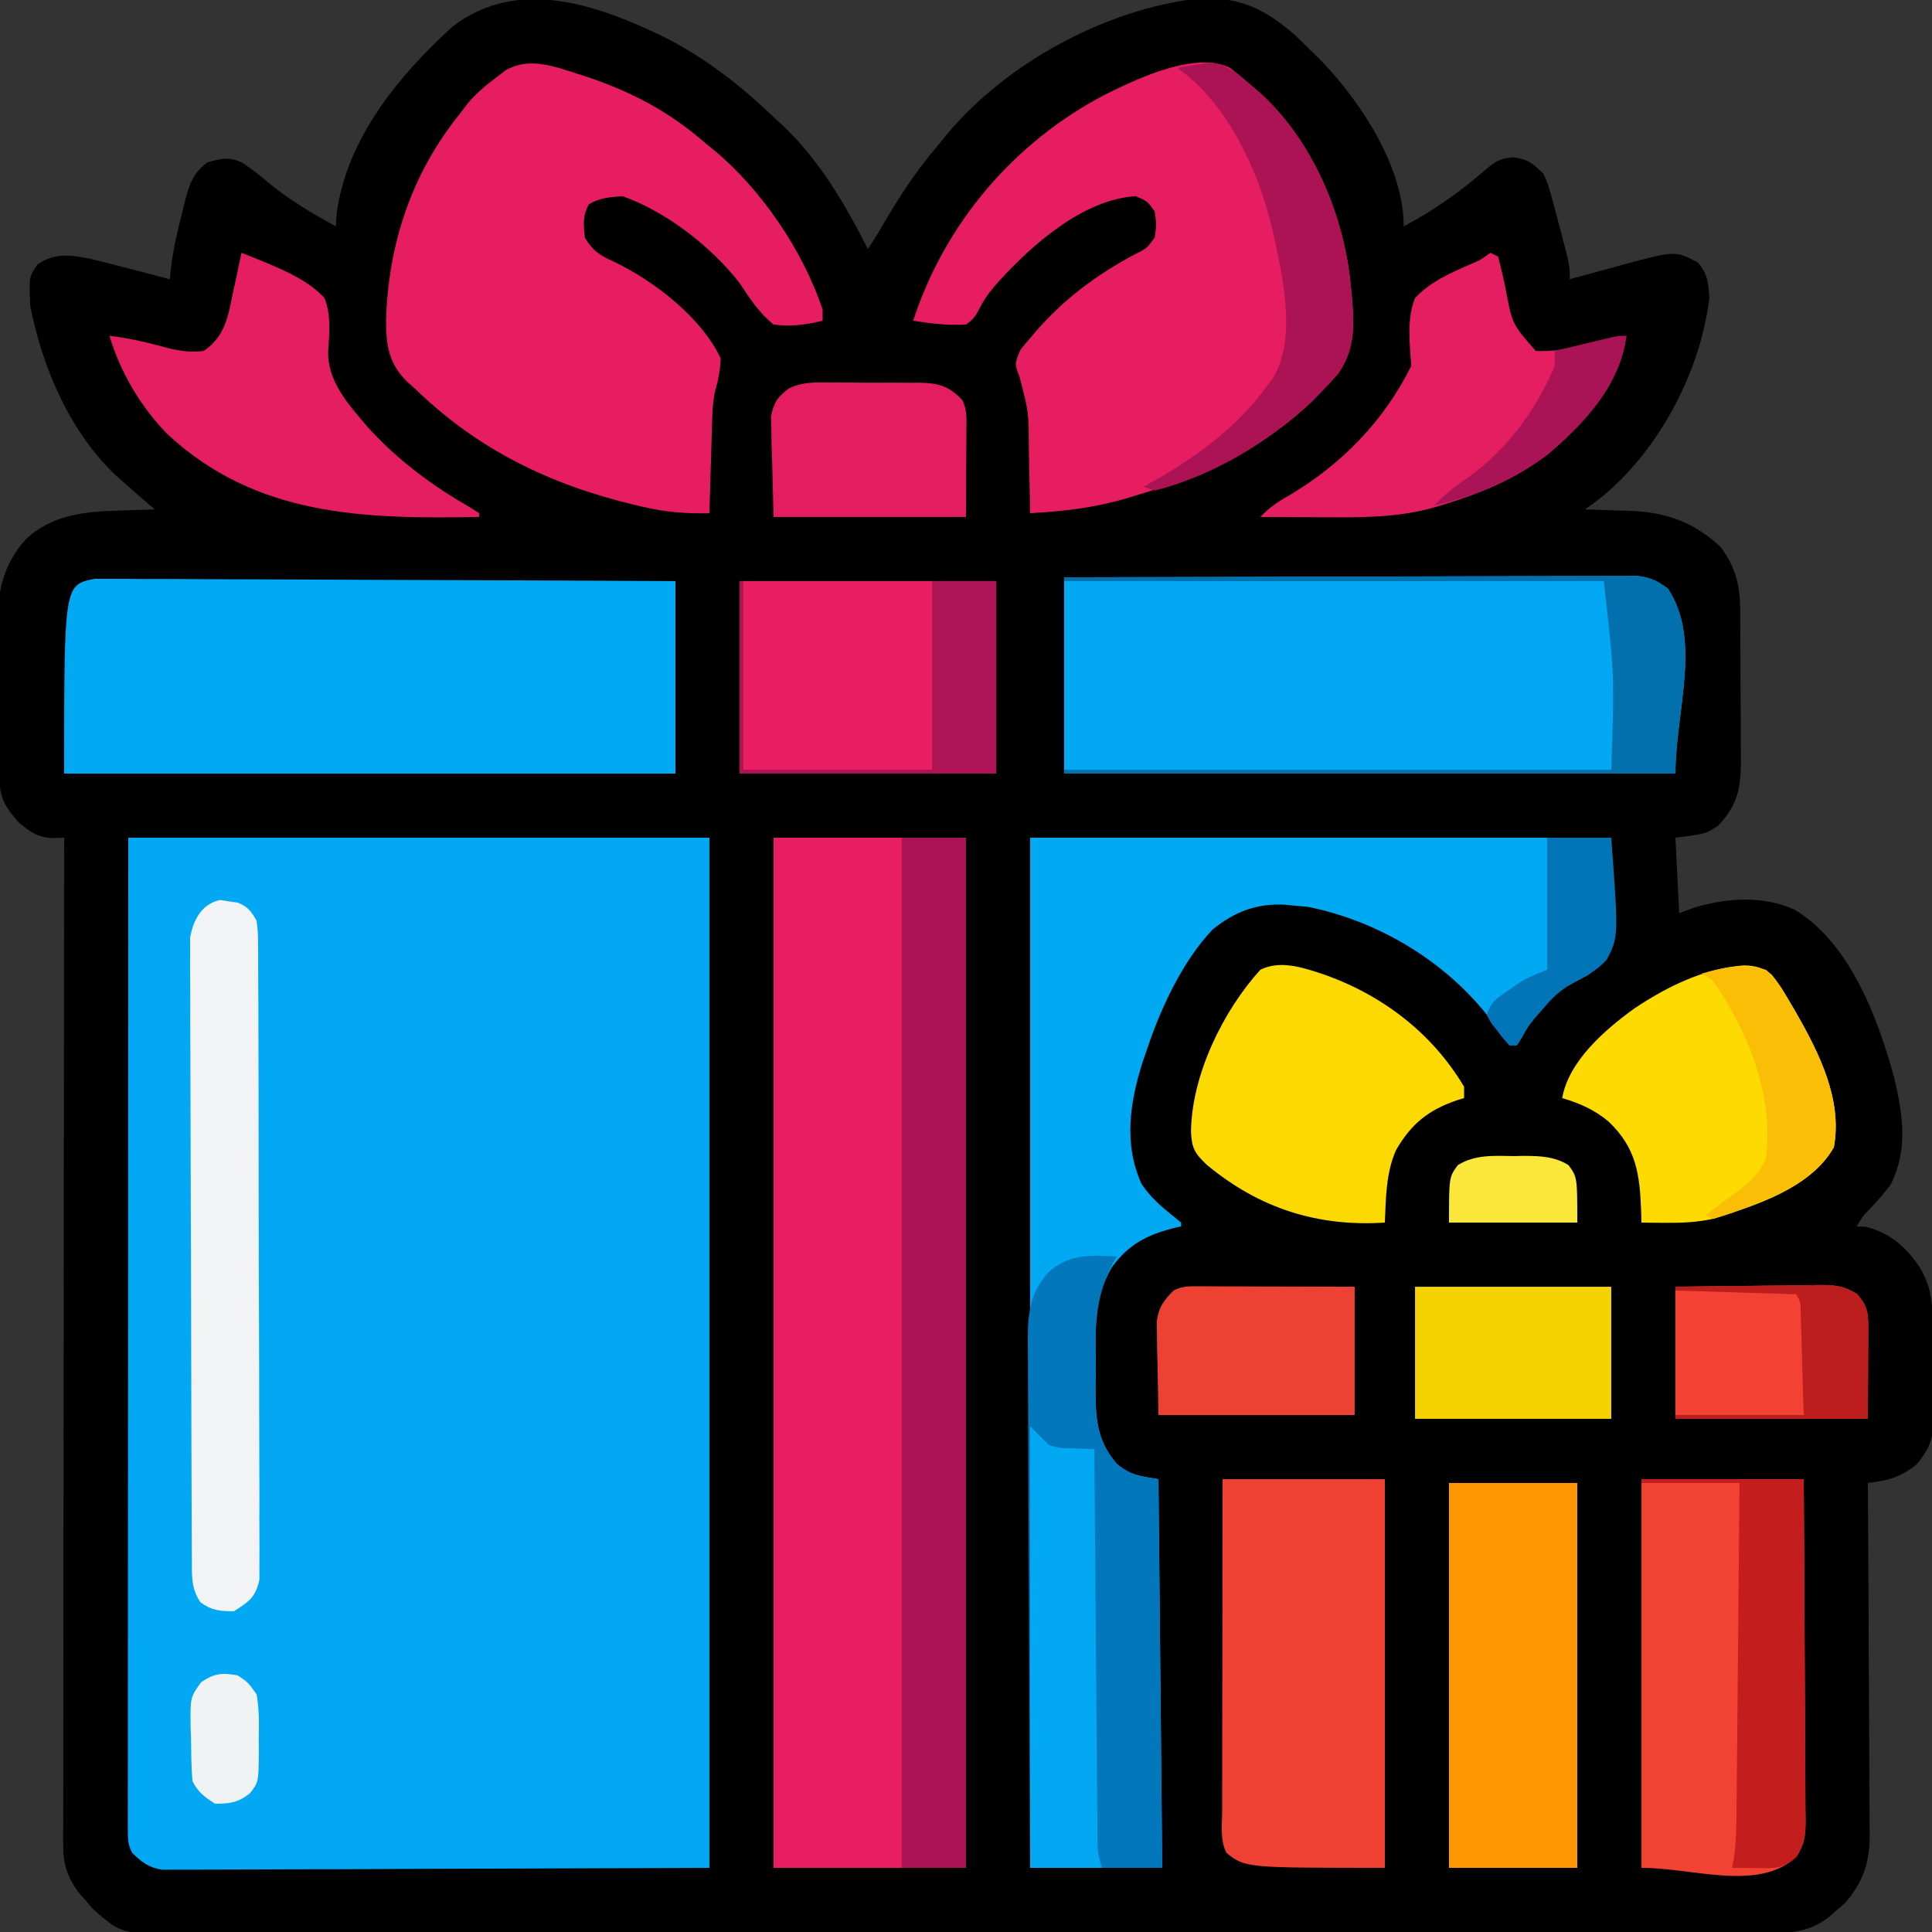 <?xml version="1.0" encoding="UTF-8"?>
<svg version="1.1" xmlns="http://www.w3.org/2000/svg" width="512" height="512">
<rect width="100%" height="100%" fill="#333333" stroke="none"/>
<path d="M0 0 C10.902 5.521 20.242 12.775 29.059 21.222 C29.818 21.919 30.577 22.615 31.36 23.332 C41.268 32.71 47.93 44.181 54.059 56.222 C55.823 53.577 57.43 50.88 59.028 48.133 C63.202 41.008 67.657 34.494 73.059 28.222 C73.648 27.489 74.237 26.755 74.844 26 C90.748 6.854 117.211 -7.427 141.766 -10.196 C152.539 -10.627 159.093 -7.545 167.121 -0.59 C168.786 0.994 170.432 2.599 172.059 4.222 C172.822 4.974 173.585 5.725 174.371 6.5 C184.84 17.423 196.059 34.579 196.059 50.222 C204.07 45.933 210.826 41.199 217.66 35.261 C220.355 32.97 221.374 32.299 224.871 31.91 C228.892 32.304 230.178 33.434 233.059 36.222 C234.317 39.035 234.317 39.035 235.184 42.222 C235.501 43.365 235.818 44.507 236.145 45.683 C236.446 46.851 236.748 48.019 237.059 49.222 C237.36 50.349 237.662 51.476 237.973 52.636 C240.059 60.649 240.059 60.649 240.059 64.222 C240.714 64.041 241.369 63.859 242.043 63.672 C245.046 62.845 248.052 62.033 251.059 61.222 C252.089 60.936 253.119 60.65 254.18 60.355 C268.079 56.637 268.079 56.637 273.996 59.785 C276.71 62.992 276.754 65.05 277.059 69.222 C276.703 71.98 276.276 74.48 275.621 77.16 C275.354 78.261 275.354 78.261 275.081 79.385 C270.492 96.831 259.19 115.135 244.059 125.222 C244.623 125.237 245.187 125.252 245.768 125.267 C248.365 125.342 250.962 125.438 253.559 125.535 C254.889 125.569 254.889 125.569 256.246 125.603 C265.623 125.982 273.169 128.654 280.059 135.222 C283.923 140.368 285.174 145.217 285.22 151.538 C285.23 152.6 285.239 153.661 285.249 154.755 C285.255 156.467 285.255 156.467 285.262 158.215 C285.268 159.393 285.273 160.572 285.279 161.786 C285.289 164.28 285.295 166.773 285.299 169.266 C285.309 173.076 285.34 176.885 285.371 180.695 C285.378 183.118 285.383 185.541 285.387 187.965 C285.405 189.671 285.405 189.671 285.424 191.412 C285.403 198.877 284.693 203.466 279.371 209.035 C276.059 211.222 276.059 211.222 268.059 212.222 C268.389 218.822 268.719 225.422 269.059 232.222 C270.399 231.727 271.74 231.232 273.121 230.722 C281.728 228.183 291.31 227.486 299.621 231.285 C314.332 240.068 321.804 260.214 326.09 276.027 C328.363 285.812 329.781 294.959 325.059 304.222 C323.378 306.452 321.61 308.479 319.68 310.496 C317.866 312.332 317.866 312.332 316.059 315.222 C316.884 315.264 317.709 315.305 318.559 315.347 C324.996 316.957 329.456 320.864 332.996 326.41 C335.968 331.516 336.245 336.022 336.297 341.836 C336.305 342.683 336.313 343.53 336.322 344.403 C336.335 346.196 336.346 347.989 336.354 349.782 C336.371 352.514 336.415 355.246 336.459 357.978 C336.469 359.722 336.478 361.467 336.485 363.211 C336.502 364.023 336.52 364.836 336.538 365.673 C336.517 371.003 335.583 373.99 332.059 378.222 C327.752 381.764 324.518 382.57 319.059 383.222 C319.068 384.47 319.077 385.718 319.086 387.003 C319.167 398.773 319.227 410.544 319.266 422.314 C319.287 428.365 319.315 434.416 319.361 440.467 C319.404 446.309 319.428 452.151 319.438 457.993 C319.446 460.219 319.46 462.446 319.482 464.672 C319.511 467.796 319.515 470.919 319.513 474.043 C319.527 474.958 319.542 475.874 319.557 476.817 C319.51 484.028 317.686 489.262 312.875 494.683 C311.76 495.631 311.76 495.631 310.621 496.597 C309.88 497.245 309.139 497.892 308.375 498.558 C303.607 501.984 299.317 502.514 293.563 502.48 C292.813 502.483 292.064 502.487 291.291 502.49 C288.771 502.5 286.251 502.495 283.731 502.49 C281.91 502.494 280.088 502.498 278.266 502.504 C273.253 502.516 268.241 502.516 263.228 502.513 C257.824 502.513 252.42 502.524 247.017 502.533 C236.428 502.55 225.838 502.555 215.249 502.557 C206.643 502.557 198.037 502.562 189.432 502.568 C165.042 502.586 140.653 502.595 116.264 502.593 C114.949 502.593 113.634 502.593 112.278 502.593 C110.961 502.593 109.644 502.593 108.288 502.593 C86.941 502.592 65.594 502.611 44.247 502.639 C22.339 502.668 0.43 502.682 -21.479 502.68 C-33.783 502.679 -46.087 502.685 -58.392 502.706 C-68.867 502.725 -79.342 502.729 -89.818 502.715 C-95.164 502.709 -100.509 502.709 -105.855 502.726 C-110.748 502.742 -115.641 502.739 -120.535 502.722 C-122.305 502.719 -124.076 502.722 -125.846 502.733 C-143.739 502.838 -143.739 502.838 -151.402 496.039 C-152.35 494.923 -152.35 494.923 -153.316 493.785 C-154.287 492.673 -154.287 492.673 -155.277 491.539 C-158.084 487.632 -159.192 484.151 -159.187 479.359 C-159.191 478.402 -159.195 477.444 -159.199 476.458 C-159.193 475.414 -159.188 474.37 -159.182 473.295 C-159.183 472.18 -159.185 471.065 -159.187 469.916 C-159.19 466.173 -159.179 462.429 -159.168 458.686 C-159.168 456.006 -159.168 453.325 -159.169 450.645 C-159.17 444.87 -159.164 439.095 -159.153 433.32 C-159.136 424.971 -159.131 416.622 -159.129 408.273 C-159.124 394.727 -159.111 381.18 -159.092 367.634 C-159.074 354.476 -159.06 341.317 -159.051 328.159 C-159.05 327.348 -159.05 326.536 -159.049 325.701 C-159.047 321.631 -159.044 317.562 -159.042 313.493 C-159.021 279.736 -158.986 245.979 -158.941 212.222 C-159.867 212.257 -160.792 212.292 -161.746 212.328 C-165.94 212.189 -167.701 210.829 -170.941 208.222 C-174.693 203.964 -176.059 201.64 -176.134 196.013 C-176.15 194.925 -176.166 193.836 -176.183 192.714 C-176.227 187.708 -176.268 182.702 -176.291 177.695 C-176.308 175.061 -176.335 172.427 -176.373 169.793 C-176.428 165.988 -176.45 162.184 -176.465 158.379 C-176.487 157.212 -176.51 156.045 -176.533 154.842 C-176.512 146.465 -174.908 139.728 -169.263 133.316 C-162.423 126.653 -153.51 125.769 -144.379 125.535 C-143.465 125.501 -142.552 125.467 -141.611 125.431 C-139.388 125.35 -137.165 125.28 -134.941 125.222 C-135.483 124.758 -136.025 124.293 -136.583 123.814 C-138.722 121.972 -140.833 120.1 -142.941 118.222 C-143.526 117.717 -144.112 117.212 -144.715 116.691 C-157.296 105.114 -164.721 87.701 -167.941 71.222 C-168.257 63.514 -168.257 63.514 -165.941 60.222 C-161.368 57.173 -157.241 57.77 -152.043 58.793 C-148.828 59.554 -145.634 60.374 -142.441 61.222 C-141.333 61.509 -140.224 61.795 -139.082 62.09 C-136.366 62.792 -133.653 63.503 -130.941 64.222 C-130.824 63.104 -130.707 61.985 -130.586 60.832 C-129.971 55.943 -128.859 51.239 -127.629 46.472 C-127.428 45.636 -127.228 44.799 -127.021 43.937 C-125.846 39.374 -124.926 36.105 -120.941 33.222 C-117.181 32.197 -115.021 31.663 -111.504 33.484 C-108.988 35.19 -106.698 37.01 -104.379 38.972 C-98.936 43.406 -93.081 46.847 -86.941 50.222 C-86.879 49.171 -86.817 48.119 -86.754 47.035 C-84.226 27.163 -70.27 10.19 -55.941 -2.778 C-38.761 -15.953 -17.844 -8.614 0 0 Z " fill="#010000" transform="translate(175.941,9.778)"/>
<path d="M0 0 C50.82 0 101.64 0 154 0 C154 90.09 154 180.18 154 273 C117.525 273.124 117.525 273.124 80.312 273.25 C68.791 273.305 68.791 273.305 57.036 273.36 C47.664 273.378 47.664 273.378 43.278 273.382 C40.212 273.386 37.146 273.401 34.079 273.422 C30.168 273.45 26.257 273.458 22.345 273.452 C20.91 273.453 19.474 273.461 18.039 273.477 C16.099 273.497 14.16 273.49 12.22 273.481 C11.133 273.485 10.046 273.488 8.927 273.492 C5.292 272.881 3.627 271.532 1 269 C-0.183 266.634 -0.124 265.224 -0.123 262.584 C-0.125 261.65 -0.127 260.716 -0.129 259.754 C-0.126 258.721 -0.123 257.688 -0.12 256.623 C-0.121 255.531 -0.122 254.439 -0.123 253.314 C-0.124 249.63 -0.119 245.947 -0.114 242.263 C-0.113 239.632 -0.113 237.002 -0.114 234.371 C-0.114 228.694 -0.111 223.018 -0.106 217.341 C-0.098 209.134 -0.095 200.927 -0.094 192.719 C-0.092 179.404 -0.085 166.089 -0.075 152.774 C-0.066 139.838 -0.059 126.901 -0.055 113.965 C-0.055 113.16 -0.054 112.355 -0.054 111.525 C-0.052 105.229 -0.05 98.932 -0.048 92.636 C-0.039 61.757 -0.019 30.879 0 0 Z " fill="#02A8F3" transform="translate(34,222)"/>
<path d="M0 0 C16.83 0 33.66 0 51 0 C51 90.09 51 180.18 51 273 C34.17 273 17.34 273 0 273 C0 182.91 0 92.82 0 0 Z " fill="#E81D62" transform="translate(205,222)"/>
<path d="M0 0 C50.82 0 101.64 0 154 0 C154 30 154 30 148.062 36.25 C145.717 37.516 143.363 38.767 141 40 C138.216 42.532 138.216 42.532 135.875 45.312 C134.85 46.482 134.85 46.482 133.805 47.676 C131.916 50 131.916 50 130.383 52.793 C129.926 53.521 129.47 54.25 129 55 C128.34 55 127.68 55 127 55 C125.709 53.359 124.492 51.66 123.312 49.938 C111.777 33.763 93.109 22.222 73.562 18.312 C72.387 18.209 71.211 18.106 70 18 C69.239 17.924 68.479 17.848 67.695 17.77 C60.089 17.331 54.28 19.543 48.355 24.328 C40.469 32.583 34.547 45.275 31 56 C30.445 57.597 30.445 57.597 29.879 59.227 C26.445 69.943 24.702 81.158 29.512 91.738 C31.853 95.297 34.867 97.854 38.172 100.504 C38.775 100.998 39.378 101.491 40 102 C40 102.33 40 102.66 40 103 C39.359 103.147 38.719 103.294 38.059 103.445 C30.791 105.33 26.092 107.784 21.617 113.886 C17.15 121.568 17.234 129.056 17.348 137.696 C17.375 140.128 17.348 142.556 17.316 144.988 C17.299 153.178 17.388 159.549 23 166 C26.852 169.062 28.829 169.138 34 170 C34.33 203.99 34.66 237.98 35 273 C23.45 273 11.9 273 0 273 C0 182.91 0 92.82 0 0 Z " fill="#01A8F2" transform="translate(273,222)"/>
<path d="M0 0 C20.123 -0.068 40.246 -0.123 60.369 -0.155 C69.713 -0.171 79.056 -0.192 88.4 -0.226 C96.543 -0.256 104.686 -0.276 112.829 -0.282 C117.142 -0.286 121.454 -0.295 125.766 -0.317 C129.825 -0.338 133.883 -0.344 137.942 -0.339 C139.432 -0.34 140.921 -0.346 142.411 -0.358 C144.445 -0.373 146.48 -0.367 148.514 -0.361 C150.222 -0.365 150.222 -0.365 151.964 -0.369 C155.403 0.049 157.243 0.932 160 3 C169.068 16.601 162 35.653 162 52 C108.54 52 55.08 52 0 52 C0 34.84 0 17.68 0 0 Z " fill="#02A8F3" transform="translate(282,153)"/>
<path d="M0 0 C1.73 0.007 1.73 0.007 3.494 0.014 C4.14 0.01 4.785 0.005 5.45 0.001 C7.605 -0.007 9.758 0.02 11.913 0.048 C13.46 0.049 15.008 0.048 16.555 0.045 C20.751 0.044 24.947 0.073 29.143 0.108 C33.53 0.14 37.916 0.142 42.303 0.148 C50.608 0.164 58.913 0.205 67.218 0.255 C76.674 0.311 86.13 0.339 95.585 0.364 C115.035 0.416 134.484 0.508 153.933 0.615 C153.933 17.445 153.933 34.275 153.933 51.615 C100.473 51.615 47.013 51.615 -8.067 51.615 C-8.067 1.618 -8.067 1.618 0 0 Z " fill="#01A8F2" transform="translate(25.067,153.385)"/>
<path d="M0 0 C1.576 0.484 3.148 0.984 4.715 1.496 C5.547 1.766 6.379 2.035 7.236 2.313 C19.091 6.283 29.221 11.643 38.652 19.934 C39.399 20.537 40.145 21.14 40.914 21.762 C53.457 32.181 64.447 48.422 69.652 63.934 C69.652 64.924 69.652 65.914 69.652 66.934 C65.188 68.003 61.221 68.571 56.652 67.934 C52.792 64.818 50.368 61.044 47.652 56.934 C40.232 47.365 28.223 38.011 16.652 33.934 C13.258 34.163 10.67 34.343 7.715 36.059 C6.002 39.081 6.295 41.539 6.652 44.934 C8.68 48.348 10.681 49.676 14.277 51.246 C24.897 56.325 37.582 66.069 42.652 76.934 C42.49 80.073 42.018 82.709 41.121 85.71 C40.475 88.775 40.429 91.757 40.336 94.887 C40.305 95.877 40.305 95.877 40.273 96.887 C40.208 98.986 40.149 101.085 40.09 103.184 C40.047 104.611 40.003 106.038 39.959 107.465 C39.852 110.954 39.751 114.444 39.652 117.934 C33.478 118.098 28.027 117.668 22.027 116.246 C21.25 116.065 20.472 115.885 19.67 115.698 C-2.603 110.363 -21.841 101.027 -38.348 84.934 C-39.429 83.99 -39.429 83.99 -40.531 83.027 C-45.333 78.158 -46.002 73.578 -46.035 66.996 C-45.515 46.67 -39.202 27.756 -26.348 11.934 C-25.719 11.098 -25.09 10.263 -24.441 9.402 C-22.174 6.728 -19.837 4.725 -17.035 2.621 C-16.132 1.924 -15.228 1.226 -14.297 0.508 C-9.385 -2.114 -5.194 -1.399 0 0 Z " fill="#E71D62" transform="translate(148.348,18.066)"/>
<path d="M0 0 C2.03 1.632 4.024 3.284 5.98 5.004 C6.705 5.623 7.429 6.241 8.176 6.879 C22.032 19.625 30.277 39.395 31.98 58.004 C32.046 58.642 32.111 59.28 32.178 59.937 C32.887 67.732 33.25 74.337 28.605 81.004 C27.123 82.723 25.579 84.392 23.98 86.004 C23.198 86.803 22.416 87.602 21.609 88.426 C8.735 100.703 -7.17 107.942 -24.02 113.004 C-25.273 113.388 -26.525 113.772 -27.816 114.168 C-36.307 116.617 -44.18 117.508 -53.02 118.004 C-53.034 117.112 -53.049 116.22 -53.064 115.301 C-53.125 111.951 -53.199 108.603 -53.282 105.254 C-53.315 103.812 -53.343 102.37 -53.366 100.927 C-53.392 91.221 -53.392 91.221 -55.816 81.902 C-57.167 78.455 -57.158 78.321 -55.547 74.633 C-54.719 73.582 -53.853 72.56 -52.957 71.566 C-52.495 71.016 -52.032 70.466 -51.556 69.9 C-44.12 61.33 -35.442 54.827 -25.476 49.514 C-22.157 47.884 -22.157 47.884 -20.02 45.004 C-19.519 41.588 -19.519 41.588 -20.02 38.004 C-21.951 35.326 -21.951 35.326 -25.02 34.004 C-38.906 34.802 -52.449 46.798 -61.395 56.629 C-63.266 58.755 -64.833 60.641 -66.129 63.16 C-67.277 65.386 -67.923 66.605 -70.02 68.004 C-74.787 68.293 -79.314 67.762 -84.02 67.004 C-75.591 41.096 -57.123 19.522 -33.02 7.004 C-24.601 2.847 -9.247 -4.561 0 0 Z " fill="#E71D62" transform="translate(326.02,17.996)"/>
<path d="M0 0 C5.61 0 11.22 0 17 0 C17 90.09 17 180.18 17 273 C11.39 273 5.78 273 0 273 C0 182.91 0 92.82 0 0 Z " fill="#AC1356" transform="translate(239,222)"/>
<path d="M0 0 C-0.354 0.583 -0.707 1.166 -1.072 1.767 C-5.521 10.082 -5.774 17.57 -5.652 26.771 C-5.625 29.195 -5.652 31.614 -5.684 34.037 C-5.701 42.214 -5.598 48.556 0 55 C3.852 58.062 5.829 58.138 11 59 C11.33 92.99 11.66 126.98 12 162 C0.45 162 -11.1 162 -23 162 C-23.113 142.581 -23.205 123.161 -23.259 103.742 C-23.285 94.725 -23.32 85.708 -23.377 76.69 C-23.427 68.83 -23.459 60.969 -23.47 53.108 C-23.477 48.947 -23.492 44.786 -23.529 40.625 C-23.563 36.705 -23.573 32.785 -23.566 28.865 C-23.567 27.43 -23.577 25.995 -23.596 24.56 C-23.698 16.569 -23.672 10.08 -18 4 C-12.499 -0.747 -6.998 -0.377 0 0 Z " fill="#0277BB" transform="translate(296,333)"/>
<path d="M0 0 C14.19 0 28.38 0 43 0 C43.16 24.007 43.16 24.007 43.195 34.236 C43.219 41.218 43.248 48.199 43.302 55.18 C43.345 60.808 43.369 66.436 43.38 72.064 C43.387 74.212 43.401 76.36 43.423 78.507 C43.452 81.515 43.456 84.521 43.454 87.528 C43.476 88.862 43.476 88.862 43.498 90.222 C43.47 94.352 43.342 96.456 41.097 100.029 C31.088 109.436 13.735 103 0 103 C0 69.01 0 35.02 0 0 Z " fill="#F14234" transform="translate(435,392)"/>
<path d="M0 0 C14.19 0 28.38 0 43 0 C43 33.99 43 67.98 43 103 C6 103 6 103 1 99 C-0.714 95.573 -0.129 91.639 -0.114 87.869 C-0.114 86.922 -0.114 85.976 -0.114 85.001 C-0.113 81.862 -0.105 78.724 -0.098 75.586 C-0.096 73.414 -0.094 71.242 -0.093 69.07 C-0.09 63.346 -0.08 57.622 -0.069 51.897 C-0.057 45.033 -0.052 38.169 -0.046 31.305 C-0.037 20.87 -0.017 10.435 0 0 Z " fill="#F04234" transform="translate(324,392)"/>
<path d="M0 0 C11.22 0 22.44 0 34 0 C34 33.66 34 67.32 34 102 C22.78 102 11.56 102 0 102 C0 68.34 0 34.68 0 0 Z " fill="#FE9701" transform="translate(384,393)"/>
<path d="M0 0 C22.44 0 44.88 0 68 0 C68 16.83 68 33.66 68 51 C45.56 51 23.12 51 0 51 C0 34.17 0 17.34 0 0 Z " fill="#E91E63" transform="translate(196,154)"/>
<path d="M0 0 C15.779 5.375 29.326 15.58 37.875 30 C37.875 30.99 37.875 31.98 37.875 33 C37.234 33.196 36.594 33.392 35.934 33.594 C28.317 36.227 23.843 39.841 19.816 46.84 C17.155 52.864 17.162 59.511 16.875 66 C-0.967 67.154 -16.391 62.241 -30.312 50.688 C-33.58 47.566 -34.308 46.227 -34.5 41.875 C-34.305 26.876 -26.045 9.934 -16.125 -1 C-10.986 -3.57 -5.157 -1.693 0 0 Z " fill="#FCD900" transform="translate(350.125,258)"/>
<path d="M0 0 C2.913 0.049 5.206 0.57 7.445 2.488 C9.161 4.615 10.516 6.798 11.895 9.16 C12.557 10.286 13.22 11.411 13.902 12.57 C19.981 23.248 26.19 35.533 23.895 48.16 C17.831 59.033 3.163 63.614 -8.105 67.16 C-12.448 68.1 -16.543 68.268 -20.98 68.223 C-22.709 68.209 -22.709 68.209 -24.473 68.195 C-25.776 68.178 -25.776 68.178 -27.105 68.16 C-27.131 67.17 -27.157 66.18 -27.184 65.16 C-27.555 55.283 -28.457 48.368 -35.855 41.348 C-39.704 38.179 -43.357 36.602 -48.105 35.16 C-46.38 25.27 -36.6 16.9 -28.873 11.334 C-20.15 5.538 -10.511 0.8 0 0 Z " fill="#FDDA00" transform="translate(462.105,255.84)"/>
<path d="M0 0 C1.125 0.189 1.125 0.189 2.273 0.383 C3.029 0.483 3.784 0.584 4.562 0.688 C7.378 1.795 8.126 2.889 9.648 5.508 C10.034 8.766 10.034 8.766 10.05 12.713 C10.056 13.44 10.063 14.166 10.07 14.915 C10.089 17.351 10.087 19.786 10.084 22.222 C10.093 23.969 10.103 25.715 10.115 27.461 C10.141 32.205 10.148 36.948 10.15 41.692 C10.153 45.651 10.164 49.61 10.175 53.569 C10.199 62.907 10.206 72.246 10.204 81.585 C10.203 91.222 10.234 100.859 10.282 110.497 C10.321 118.769 10.337 127.04 10.335 135.312 C10.334 140.254 10.343 145.195 10.375 150.137 C10.404 154.783 10.404 159.429 10.382 164.076 C10.379 165.782 10.386 167.487 10.404 169.193 C10.427 171.522 10.413 173.847 10.39 176.176 C10.392 177.479 10.393 178.782 10.395 180.124 C9.348 184.867 7.696 185.912 3.648 188.508 C-0.006 188.508 -2.255 188.312 -5.227 186.133 C-7.772 182.456 -7.487 178.864 -7.505 174.544 C-7.51 173.831 -7.514 173.118 -7.519 172.383 C-7.532 169.988 -7.538 167.593 -7.544 165.198 C-7.552 163.483 -7.561 161.768 -7.569 160.054 C-7.595 154.417 -7.611 148.781 -7.625 143.145 C-7.63 141.205 -7.636 139.265 -7.641 137.325 C-7.663 129.257 -7.681 121.189 -7.693 113.121 C-7.709 101.555 -7.742 89.989 -7.799 78.424 C-7.838 70.293 -7.857 62.162 -7.863 54.031 C-7.866 49.174 -7.878 44.317 -7.911 39.46 C-7.941 34.89 -7.947 30.321 -7.935 25.752 C-7.935 24.076 -7.944 22.399 -7.961 20.723 C-7.984 18.432 -7.975 16.144 -7.96 13.853 C-7.963 12.572 -7.966 11.291 -7.97 9.971 C-7.148 5.365 -4.965 1.072 0 0 Z " fill="#F1F3F4" transform="translate(58.352,238.492)"/>
<path d="M0 0 C1.676 0.643 3.339 1.319 5 2 C5.657 2.268 6.314 2.536 6.99 2.812 C12.394 5.135 17.973 7.603 22 12 C23.738 16.473 23.344 20.935 22.988 25.633 C22.527 33.933 28.372 40.195 33.449 46.195 C41.54 55.092 50.457 61.644 60.82 67.629 C61.54 68.081 62.259 68.534 63 69 C63 69.33 63 69.66 63 70 C32.431 70.546 3.76 69.948 -19.875 47.812 C-26.891 40.455 -32.036 31.747 -35 22 C-29.495 22.626 -24.306 23.912 -18.965 25.379 C-15.738 26.055 -13.279 26.449 -10 26 C-4.23 22.1 -3.503 16.61 -2.188 10.188 C-1.972 9.208 -1.756 8.229 -1.533 7.221 C-1.006 4.817 -0.495 2.411 0 0 Z " fill="#E51D61" transform="translate(64,67)"/>
<path d="M0 0 C0.66 0.33 1.32 0.66 2 1 C2.731 3.731 3.365 6.423 3.938 9.188 C5.716 18.89 5.716 18.89 12 26 C19.992 26.33 28.279 23.769 36 22 C34.283 35.087 24.941 45.087 15.23 53.359 C6.683 59.865 -2.369 63.645 -12.562 66.75 C-13.247 66.961 -13.931 67.172 -14.635 67.389 C-25.12 70.423 -35.803 70.131 -46.625 70.062 C-48.025 70.057 -49.424 70.053 -50.824 70.049 C-54.216 70.037 -57.608 70.021 -61 70 C-58.66 67.574 -56.454 66.015 -53.5 64.375 C-39.413 56.05 -28.321 44.642 -21 30 C-21.093 28.752 -21.186 27.504 -21.281 26.219 C-21.579 21.328 -21.838 16.624 -20 12 C-15.931 7.614 -10.317 5.173 -4.885 2.859 C-2.741 1.942 -2.741 1.942 0 0 Z " fill="#E51D61" transform="translate(395,67)"/>
<path d="M0 0 C1.65 1.65 3.3 3.3 5 5 C8.102 5.808 8.102 5.808 11.312 5.812 C12.915 5.884 12.915 5.884 14.551 5.957 C15.359 5.971 16.167 5.985 17 6 C17.004 6.548 17.008 7.096 17.013 7.66 C17.116 20.989 17.225 34.317 17.339 47.646 C17.395 54.092 17.448 60.537 17.497 66.983 C17.545 73.201 17.597 79.419 17.653 85.637 C17.673 88.012 17.692 90.386 17.709 92.761 C17.733 96.082 17.763 99.403 17.795 102.724 C17.803 104.203 17.803 104.203 17.812 105.712 C17.822 106.618 17.832 107.524 17.842 108.457 C17.848 109.242 17.855 110.028 17.861 110.837 C17.956 113.335 17.956 113.335 19 117 C12.73 117 6.46 117 0 117 C0 78.39 0 39.78 0 0 Z " fill="#02A8F2" transform="translate(273,378)"/>
<path d="M0 0 C17.16 0 34.32 0 52 0 C52 11.55 52 23.1 52 35 C34.84 35 17.68 35 0 35 C0 23.45 0 11.9 0 0 Z " fill="#F4D300" transform="translate(375,341)"/>
<path d="M0 0 C14.19 0 28.38 0 43 0 C43.16 24.007 43.16 24.007 43.195 34.236 C43.219 41.218 43.248 48.199 43.302 55.18 C43.345 60.808 43.369 66.436 43.38 72.064 C43.387 74.212 43.401 76.36 43.423 78.507 C43.452 81.515 43.456 84.521 43.454 87.528 C43.476 88.862 43.476 88.862 43.498 90.222 C43.47 94.352 43.342 96.456 41.097 100.029 C37.525 103.387 35.193 103.11 30.375 103.062 C29.186 103.053 27.998 103.044 26.773 103.035 C25.401 103.018 25.401 103.018 24 103 C24.161 102.206 24.322 101.412 24.487 100.593 C25.113 96.207 25.176 91.931 25.205 87.506 C25.22 86.101 25.22 86.101 25.235 84.666 C25.267 81.582 25.292 78.498 25.316 75.414 C25.337 73.27 25.358 71.127 25.379 68.983 C25.434 63.351 25.484 57.718 25.532 52.086 C25.583 46.335 25.638 40.583 25.693 34.832 C25.801 23.555 25.902 12.277 26 1 C17.42 1 8.84 1 0 1 C0 0.67 0 0.34 0 0 Z " fill="#C31D1D" transform="translate(435,392)"/>
<path d="M0 0 C6.318 -0.092 12.633 -0.172 18.951 -0.22 C21.1 -0.24 23.248 -0.267 25.397 -0.302 C28.487 -0.35 31.577 -0.373 34.668 -0.391 C35.626 -0.411 36.585 -0.432 37.573 -0.453 C41.912 -0.455 44.32 -0.419 48.083 1.899 C51.349 5.479 51.118 7.763 51.098 12.539 C51.095 13.712 51.093 14.884 51.09 16.092 C51.081 17.588 51.072 19.084 51.062 20.625 C51.042 25.369 51.021 30.113 51 35 C34.17 35 17.34 35 0 35 C0 23.45 0 11.9 0 0 Z " fill="#F34234" transform="translate(444,341)"/>
<path d="M0 0 C0.845 -0.002 1.691 -0.005 2.562 -0.007 C4.341 -0.006 6.12 0.007 7.899 0.032 C10.617 0.066 13.331 0.053 16.049 0.033 C17.783 0.04 19.516 0.05 21.25 0.062 C22.058 0.058 22.867 0.053 23.7 0.047 C28.727 0.152 31.416 0.845 35.059 4.629 C36.494 7.499 36.17 9.964 36.156 13.168 C36.154 14.341 36.151 15.513 36.149 16.721 C36.14 18.217 36.13 19.713 36.121 21.254 C36.1 25.998 36.08 30.741 36.059 35.629 C19.229 35.629 2.399 35.629 -14.941 35.629 C-15.065 30.782 -15.189 25.935 -15.316 20.941 C-15.371 19.421 -15.426 17.9 -15.482 16.333 C-15.497 15.128 -15.512 13.922 -15.527 12.68 C-15.559 11.449 -15.59 10.218 -15.623 8.95 C-14.879 5.326 -13.825 3.708 -10.809 1.536 C-7.302 -0.168 -3.836 -0.063 0 0 Z " fill="#E31D60" transform="translate(219.941,101.371)"/>
<path d="M0 0 C1.381 0 1.381 0 2.79 0 C4.284 0.008 4.284 0.008 5.808 0.016 C7.335 0.018 7.335 0.018 8.894 0.02 C12.154 0.026 15.415 0.038 18.675 0.051 C20.882 0.056 23.089 0.061 25.296 0.065 C30.714 0.075 36.132 0.094 41.55 0.114 C41.55 11.334 41.55 22.554 41.55 34.114 C24.39 34.114 7.23 34.114 -10.45 34.114 C-10.532 29.597 -10.615 25.08 -10.7 20.426 C-10.736 19.01 -10.773 17.593 -10.81 16.134 C-10.82 15.01 -10.83 13.885 -10.84 12.727 C-10.861 11.58 -10.882 10.433 -10.904 9.251 C-10.354 5.449 -9.107 3.832 -6.45 1.114 C-4.076 -0.073 -2.647 -0.007 0 0 Z " fill="#ED4133" transform="translate(317.45,340.886)"/>
<path d="M0 0 C4.804 0.673 7.548 3.293 11.125 6.438 C11.849 7.056 12.574 7.675 13.32 8.312 C27.176 21.058 35.422 40.828 37.125 59.438 C37.19 60.075 37.255 60.713 37.322 61.371 C38.031 69.165 38.394 75.771 33.75 82.438 C32.268 84.157 30.724 85.826 29.125 87.438 C28.343 88.237 27.56 89.036 26.754 89.859 C15.578 100.517 0.207 109.686 -14.875 113.438 C-15.865 113.108 -16.855 112.778 -17.875 112.438 C-16.931 111.915 -15.988 111.393 -15.016 110.855 C-3.474 104.303 7.293 96.355 15.125 85.438 C15.535 84.884 15.945 84.331 16.367 83.762 C23.16 72.823 18.722 55.332 16.125 43.438 C12.478 28.379 4.187 10.54 -8.875 1.438 C-5.927 0.876 -2.966 0.451 0 0 Z " fill="#AB1355" transform="translate(320.875,16.562)"/>
<path d="M0 0 C20.123 -0.07 40.246 -0.123 60.369 -0.155 C69.713 -0.171 79.056 -0.192 88.4 -0.226 C96.543 -0.256 104.686 -0.276 112.829 -0.282 C117.142 -0.286 121.454 -0.295 125.766 -0.317 C129.825 -0.338 133.883 -0.344 137.942 -0.339 C139.432 -0.34 140.921 -0.346 142.411 -0.358 C144.445 -0.373 146.48 -0.367 148.514 -0.361 C150.222 -0.365 150.222 -0.365 151.964 -0.369 C155.403 0.049 157.243 0.932 160 3 C169.068 16.601 162 35.653 162 52 C108.54 52 55.08 52 0 52 C0 51.67 0 51.34 0 51 C47.85 51 95.7 51 145 51 C145.841 25.753 145.841 25.753 143 1 C95.81 1 48.62 1 0 1 C0 0.67 0 0.34 0 0 Z " fill="#0270AD" transform="translate(282,153)"/>
<path d="M0 0 C2.653 2.272 4.25 5.001 6 8 C6.994 9.688 6.994 9.688 8.008 11.41 C14.087 22.088 20.296 34.373 18 47 C13.096 55.793 2.482 60.065 -6.562 63.5 C-7.265 63.767 -7.968 64.035 -8.693 64.311 C-10.439 64.94 -12.218 65.478 -14 66 C-14.66 65.67 -15.32 65.34 -16 65 C-15.096 64.336 -14.193 63.672 -13.262 62.988 C-12.07 62.097 -10.879 61.205 -9.688 60.312 C-8.795 59.66 -8.795 59.66 -7.885 58.994 C-4.397 56.364 -1.79 54.101 0 50 C2.168 33.522 -4.723 16.3 -14 3 C-14.99 2.34 -15.98 1.68 -17 1 C-11.02 -0.675 -6.041 -1.783 0 0 Z " fill="#FABE07" transform="translate(468,257)"/>
<path d="M0 0 C0.33 0 0.66 0 1 0 C1 16.5 1 33 1 50 C17.5 50 34 50 51 50 C51 33.5 51 17 51 0 C56.61 0 62.22 0 68 0 C68 16.83 68 33.66 68 51 C45.56 51 23.12 51 0 51 C0 34.17 0 17.34 0 0 Z " fill="#AE1455" transform="translate(196,154)"/>
<path d="M0 0 C5.61 0 11.22 0 17 0 C18.927 26.182 18.927 26.182 15.869 32.241 C13.457 34.951 10.675 36.53 7.48 38.184 C3.75 40.13 1.623 42.156 -1.125 45.312 C-2.15 46.482 -2.15 46.482 -3.195 47.676 C-5.084 50 -5.084 50 -6.617 52.793 C-7.074 53.521 -7.53 54.25 -8 55 C-8.66 55 -9.32 55 -10 55 C-11.543 53.355 -11.543 53.355 -13.188 51.188 C-13.738 50.48 -14.288 49.772 -14.855 49.043 C-15.233 48.369 -15.611 47.695 -16 47 C-14.762 43.287 -13.436 42.62 -10.25 40.438 C-9.389 39.838 -8.528 39.239 -7.641 38.621 C-5 37 -5 37 0 35 C0 23.45 0 11.9 0 0 Z " fill="#0274B8" transform="translate(410,222)"/>
<path d="M0 0 C6.317 -0.102 12.634 -0.172 18.951 -0.22 C21.1 -0.24 23.248 -0.267 25.397 -0.302 C28.487 -0.35 31.577 -0.373 34.668 -0.391 C35.626 -0.411 36.585 -0.432 37.573 -0.453 C41.912 -0.455 44.32 -0.419 48.083 1.899 C51.349 5.479 51.118 7.763 51.098 12.539 C51.095 13.712 51.093 14.884 51.09 16.092 C51.081 17.588 51.072 19.084 51.062 20.625 C51.042 25.369 51.021 30.113 51 35 C34.17 35 17.34 35 0 35 C0 34.67 0 34.34 0 34 C11.22 34 22.44 34 34 34 C33.783 26.637 33.783 26.637 33.562 19.125 C33.519 17.577 33.476 16.029 33.432 14.434 C33.375 12.614 33.375 12.614 33.316 10.758 C33.261 8.888 33.261 8.888 33.205 6.981 C33.197 4.074 33.197 4.074 32 2 C21.44 1.67 10.88 1.34 0 1 C0 0.67 0 0.34 0 0 Z " fill="#BC1D1D" transform="translate(444,341)"/>
<path d="M0 0 C-1.717 13.087 -11.059 23.087 -20.77 31.359 C-30.008 38.391 -39.768 42.328 -51 45 C-48.182 42.012 -45.289 39.769 -41.875 37.5 C-31.572 30.068 -23.906 19.695 -19 8 C-19 6.68 -19 5.36 -19 4 C-16.209 3.331 -13.417 2.664 -10.625 2 C-9.434 1.714 -9.434 1.714 -8.219 1.422 C-7.078 1.151 -7.078 1.151 -5.914 0.875 C-5.212 0.707 -4.511 0.54 -3.788 0.367 C-2 0 -2 0 0 0 Z " fill="#AA1355" transform="translate(431,89)"/>
<path d="M0 0 C0.972 -0.019 1.944 -0.039 2.945 -0.059 C7.195 -0.03 11.023 0.094 14.688 2.414 C17 5.625 17 5.625 17 17.625 C5.78 17.625 -5.44 17.625 -17 17.625 C-17 5.625 -17 5.625 -14.688 2.414 C-10.214 -0.419 -5.122 -0.102 0 0 Z " fill="#FBE739" transform="translate(401,306.375)"/>
<path d="M0 0 C2.684 1.785 2.684 1.785 5 5 C5.72 9.033 5.652 12.976 5.562 17.062 C5.573 18.151 5.584 19.24 5.596 20.361 C5.522 28.347 5.522 28.347 3.179 31.279 C0.101 33.71 -2.107 34 -6 34 C-8.802 32.234 -10.515 30.97 -12 28 C-12.321 24.236 -12.324 20.463 -12.375 16.688 C-12.412 15.641 -12.45 14.595 -12.488 13.518 C-12.577 5.799 -12.577 5.799 -9.695 1.809 C-6.123 -0.588 -4.22 -0.754 0 0 Z " fill="#EFF3F4" transform="translate(63,444)"/>
</svg>
